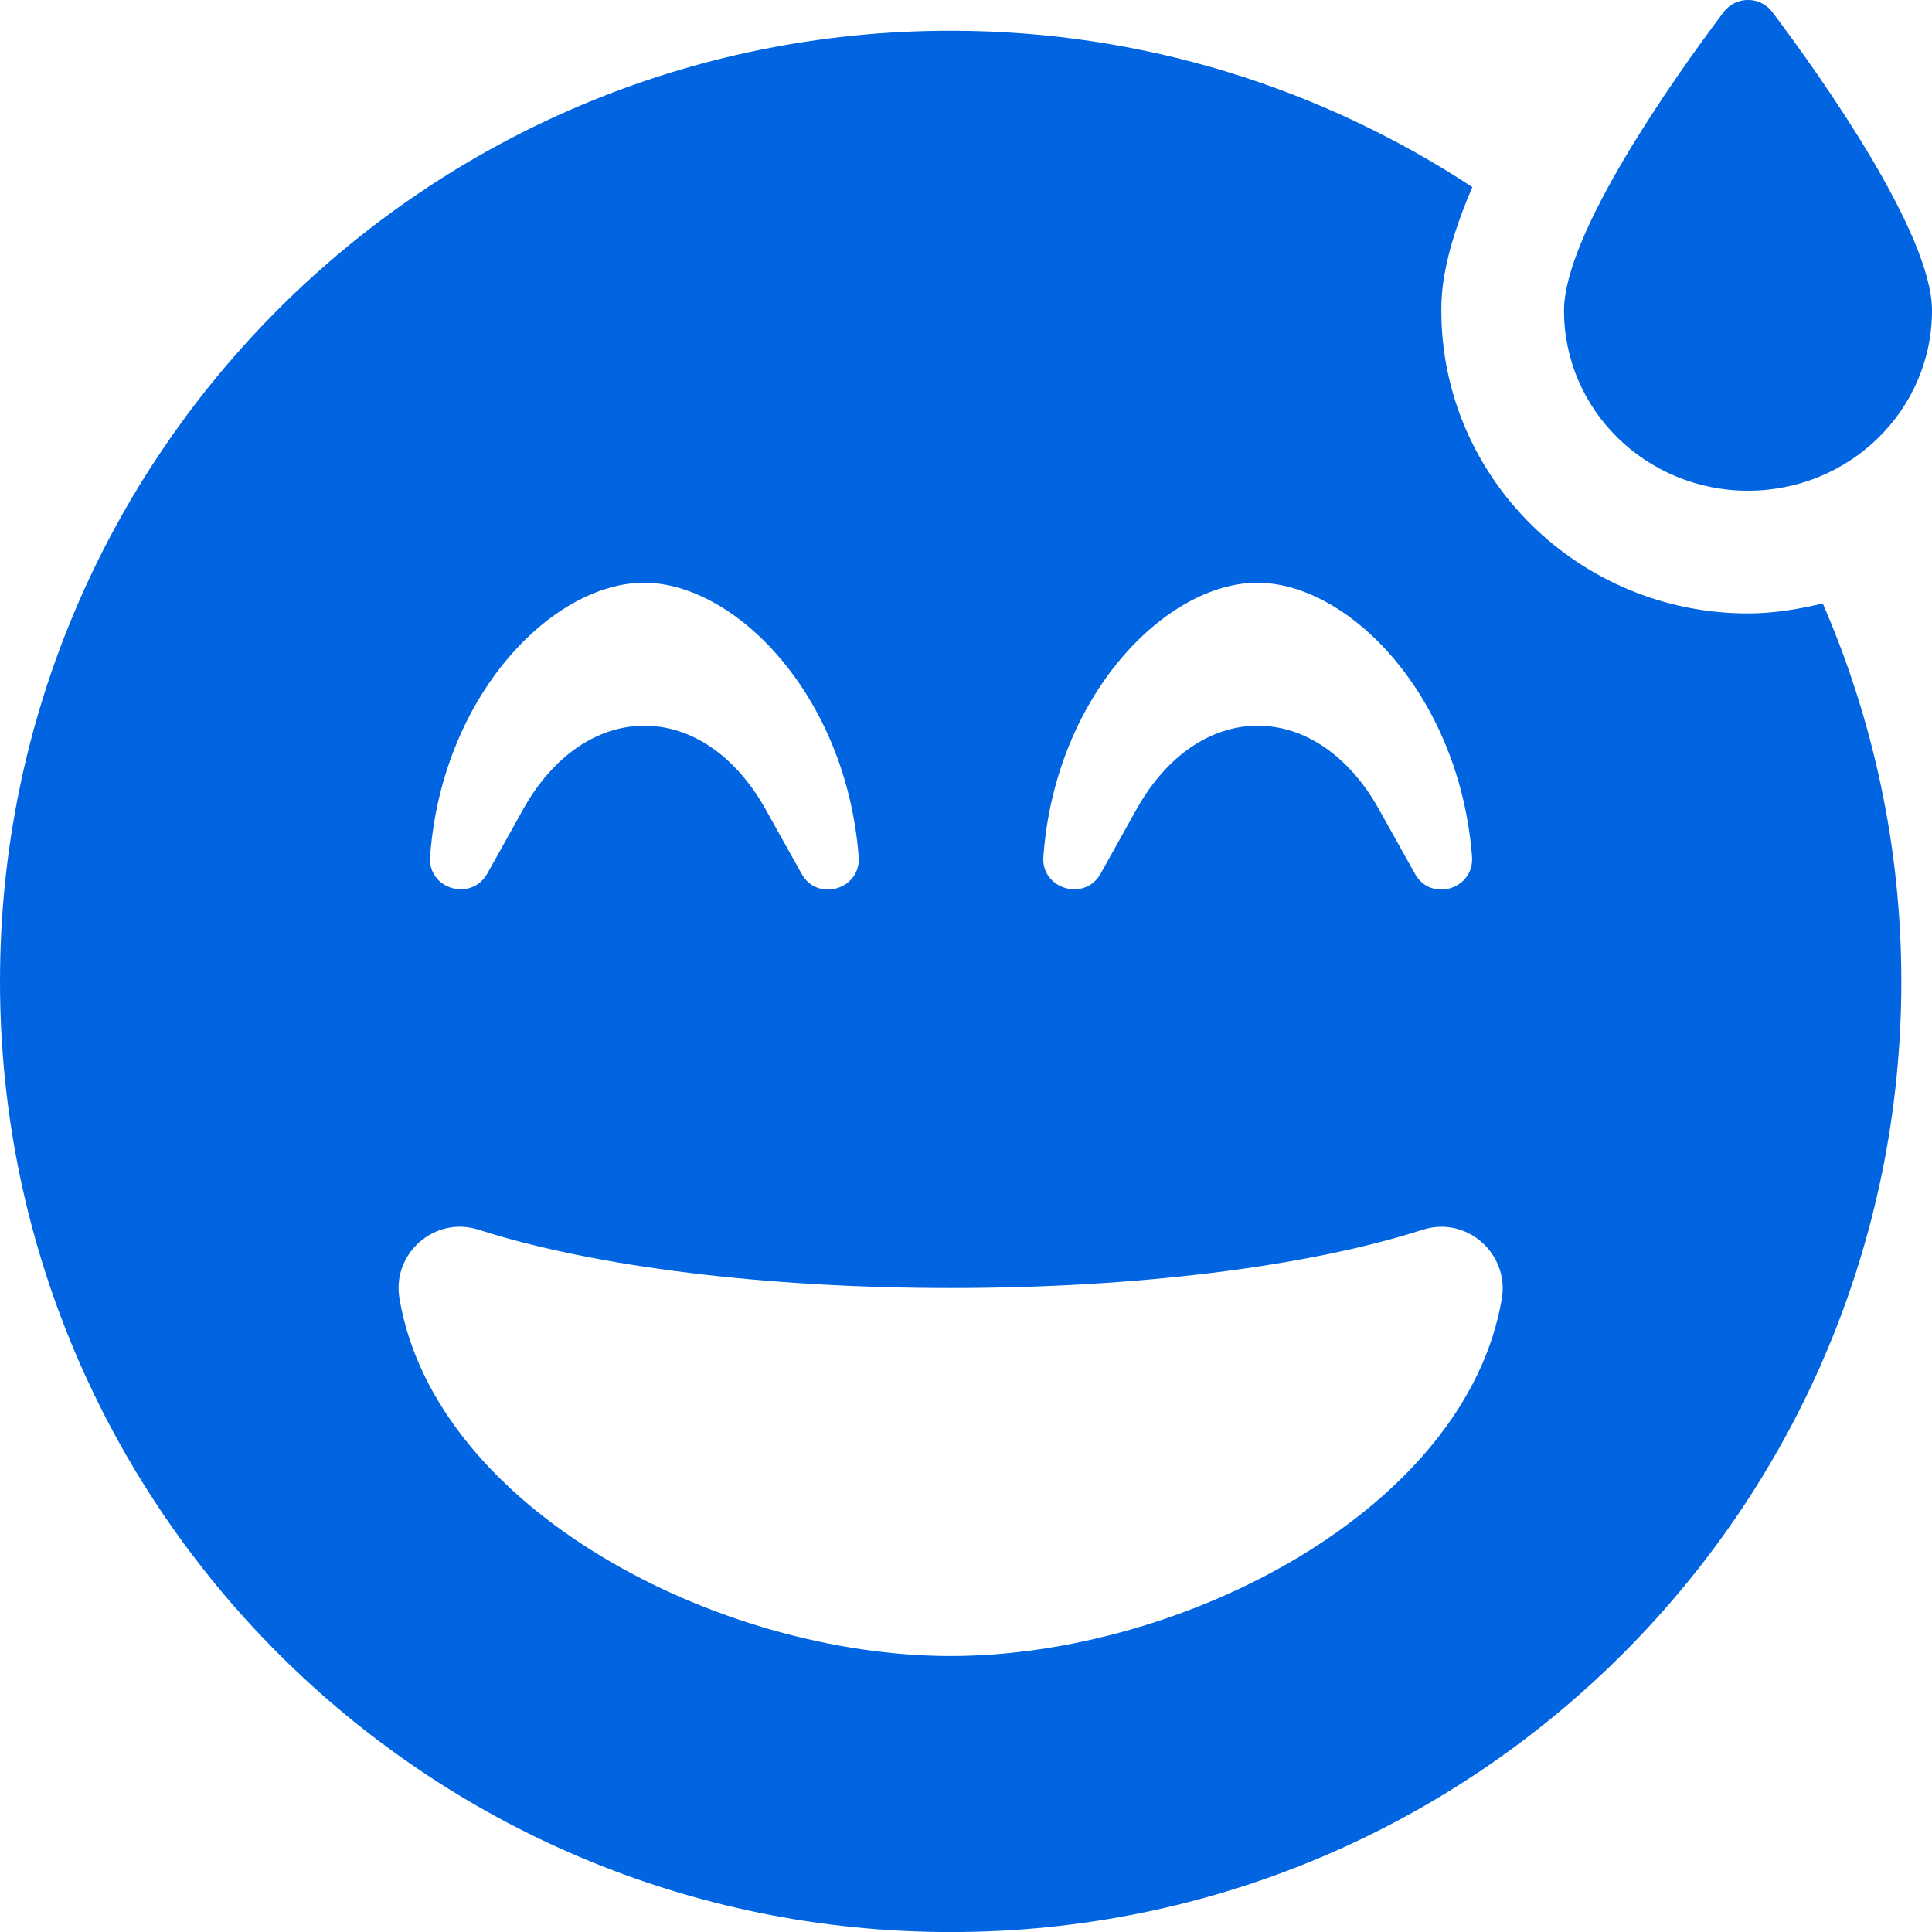 <svg width="32" height="32" viewBox="0 0 32 32" fill="none" xmlns="http://www.w3.org/2000/svg">
 <path  d= "M28.952 8.128C30.635 8.128 32 6.795 32 5.144C32 3.874 30.191 1.309 29.359 0.204C29.156 -0.069 28.749 -0.069 28.546 0.204C27.714 1.309 25.905 3.874 25.905 5.144C25.905 6.795 27.27 8.128 28.952 8.128ZM28.952 10.16C26.152 10.16 23.873 7.912 23.873 5.144C23.873 4.864 23.892 4.242 24.387 3.099C21.905 1.468 18.94 0.509 15.746 0.509C7.048 0.509 0 7.556 0 16.255C0 24.953 7.048 32.001 15.746 32.001C24.444 32.001 31.492 24.953 31.492 16.255C31.492 14.026 31.022 11.912 30.191 9.995C29.791 10.09 29.384 10.16 28.952 10.16ZM20.825 9.652C22.337 9.652 24.171 11.512 24.381 14.185C24.425 14.731 23.695 14.947 23.435 14.471L22.832 13.391C22.343 12.521 21.613 12.02 20.832 12.02C20.051 12.02 19.321 12.521 18.832 13.391L18.229 14.471C17.968 14.941 17.238 14.725 17.282 14.185C17.479 11.512 19.314 9.652 20.825 9.652ZM10.667 9.652C12.178 9.652 14.013 11.512 14.222 14.185C14.267 14.731 13.537 14.947 13.276 14.471L12.673 13.391C12.184 12.521 11.454 12.02 10.673 12.02C9.892 12.02 9.162 12.521 8.673 13.391L8.07 14.471C7.803 14.941 7.079 14.725 7.124 14.185C7.321 11.512 9.156 9.652 10.667 9.652ZM15.746 27.429C11.898 27.429 7.206 24.998 6.616 21.506C6.489 20.756 7.206 20.134 7.93 20.369C9.848 20.985 12.698 21.334 15.746 21.334C18.794 21.334 21.644 20.985 23.562 20.369C24.292 20.134 24.997 20.763 24.876 21.506C24.286 24.998 19.594 27.429 15.746 27.429Z" fill="#0165E1" /></svg>